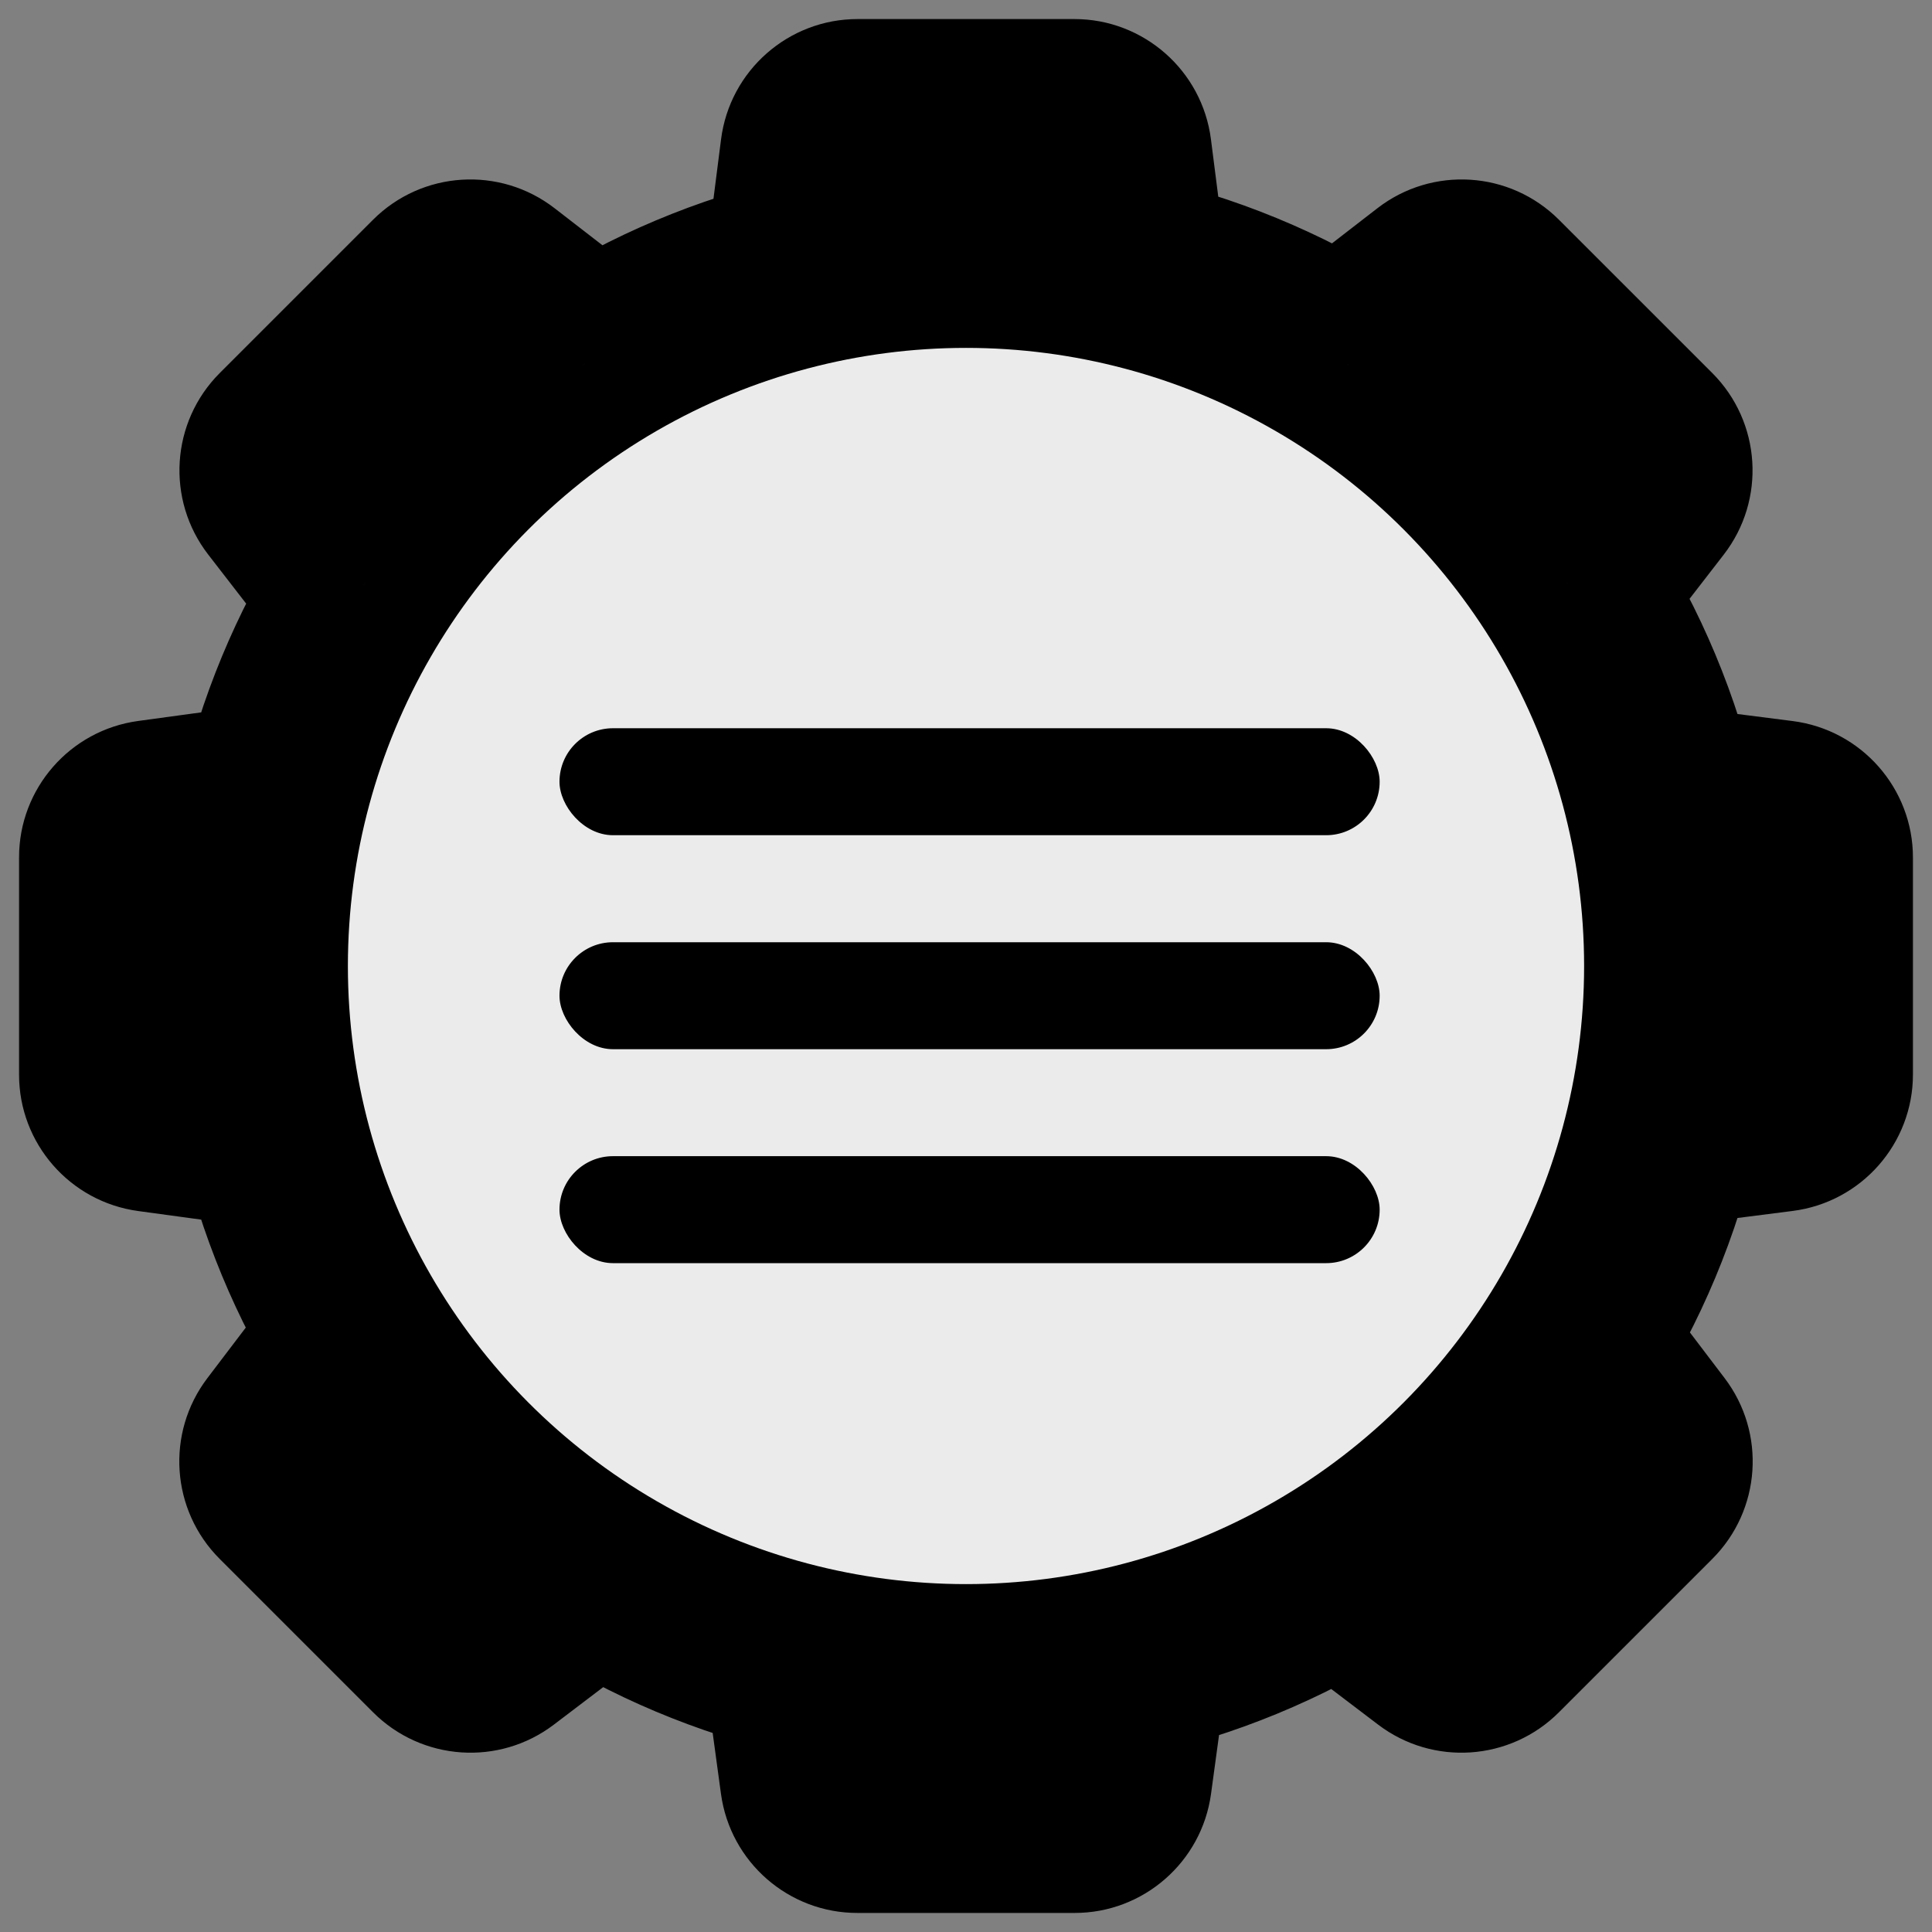 <svg width="46" height="46" viewBox="0 0 46 46" fill="none" xmlns="http://www.w3.org/2000/svg">
<rect x="0" y="0" width="46" height="46" fill="#808080" stroke="none"/>
<mask id="path-1-outside-1_325_5939" maskUnits="userSpaceOnUse" x="0" y="0" width="46" height="46" fill="black">
<rect fill="white" width="46" height="46"/>
<path fill-rule="evenodd" clip-rule="evenodd" d="M20.416 43C20.05 43 19.74 42.729 19.69 42.366L19.337 39.777V39.284C17.447 38.852 15.679 38.099 14.094 37.087L13.727 37.453L11.646 39.035C11.355 39.256 10.944 39.228 10.685 38.969L7.031 35.315C6.772 35.056 6.744 34.645 6.965 34.354L8.547 32.273L8.93 31.89C7.933 30.307 7.194 28.545 6.773 26.663H6.223L3.634 26.31C3.271 26.26 3 25.95 3 25.584V20.416C3 20.05 3.271 19.74 3.634 19.69L6.223 19.337H6.773C7.194 17.455 7.933 15.693 8.93 14.11L8.702 13.883L6.973 11.647C6.748 11.356 6.774 10.942 7.035 10.681L10.681 7.035C10.942 6.774 11.356 6.748 11.647 6.973L13.883 8.702L14.094 8.913C15.679 7.901 17.447 7.148 19.337 6.716V6.443L19.695 3.64C19.742 3.274 20.053 3 20.422 3H25.578C25.947 3 26.258 3.274 26.305 3.64L26.663 6.443V6.683C28.573 7.102 30.36 7.846 31.963 8.856L32.117 8.702L34.353 6.973C34.644 6.748 35.058 6.774 35.319 7.035L38.965 10.681C39.226 10.942 39.252 11.356 39.027 11.647L37.298 13.883L37.16 14.02C38.186 15.626 38.945 17.419 39.374 19.337H39.557L42.36 19.695C42.726 19.742 43 20.053 43 20.422V25.578C43 25.947 42.726 26.258 42.36 26.305L39.557 26.663H39.374C38.945 28.581 38.186 30.374 37.16 31.98L37.453 32.273L39.035 34.354C39.256 34.645 39.228 35.056 38.969 35.315L35.315 38.969C35.056 39.228 34.645 39.256 34.354 39.035L32.273 37.453L31.963 37.144C30.36 38.154 28.573 38.898 26.663 39.317V39.777L26.31 42.366C26.26 42.729 25.95 43 25.584 43H20.416Z"/>
</mask>
<path fill-rule="evenodd" clip-rule="evenodd" d="M20.416 43C20.05 43 19.74 42.729 19.69 42.366L19.337 39.777V39.284C17.447 38.852 15.679 38.099 14.094 37.087L13.727 37.453L11.646 39.035C11.355 39.256 10.944 39.228 10.685 38.969L7.031 35.315C6.772 35.056 6.744 34.645 6.965 34.354L8.547 32.273L8.93 31.89C7.933 30.307 7.194 28.545 6.773 26.663H6.223L3.634 26.31C3.271 26.26 3 25.95 3 25.584V20.416C3 20.05 3.271 19.74 3.634 19.69L6.223 19.337H6.773C7.194 17.455 7.933 15.693 8.93 14.11L8.702 13.883L6.973 11.647C6.748 11.356 6.774 10.942 7.035 10.681L10.681 7.035C10.942 6.774 11.356 6.748 11.647 6.973L13.883 8.702L14.094 8.913C15.679 7.901 17.447 7.148 19.337 6.716V6.443L19.695 3.64C19.742 3.274 20.053 3 20.422 3H25.578C25.947 3 26.258 3.274 26.305 3.64L26.663 6.443V6.683C28.573 7.102 30.36 7.846 31.963 8.856L32.117 8.702L34.353 6.973C34.644 6.748 35.058 6.774 35.319 7.035L38.965 10.681C39.226 10.942 39.252 11.356 39.027 11.647L37.298 13.883L37.16 14.02C38.186 15.626 38.945 17.419 39.374 19.337H39.557L42.36 19.695C42.726 19.742 43 20.053 43 20.422V25.578C43 25.947 42.726 26.258 42.36 26.305L39.557 26.663H39.374C38.945 28.581 38.186 30.374 37.16 31.98L37.453 32.273L39.035 34.354C39.256 34.645 39.228 35.056 38.969 35.315L35.315 38.969C35.056 39.228 34.645 39.256 34.354 39.035L32.273 37.453L31.963 37.144C30.36 38.154 28.573 38.898 26.663 39.317V39.777L26.31 42.366C26.26 42.729 25.95 43 25.584 43H20.416Z" fill="black"/>
<path d="M19.69 42.366L17.166 42.711V42.711L19.69 42.366ZM19.337 39.777H16.79V39.949L16.813 40.121L19.337 39.777ZM19.337 39.284H21.884V37.253L19.904 36.801L19.337 39.284ZM14.094 37.087L15.465 34.94L13.74 33.838L12.293 35.285L14.094 37.087ZM13.727 37.453L15.269 39.481L15.406 39.376L15.528 39.254L13.727 37.453ZM11.646 39.035L10.105 37.007L10.105 37.007L11.646 39.035ZM10.685 38.969L12.486 37.168L12.486 37.168L10.685 38.969ZM7.031 35.315L8.832 33.514L8.832 33.514L7.031 35.315ZM6.965 34.354L4.938 32.812L4.938 32.812L6.965 34.354ZM8.547 32.273L6.746 30.472L6.624 30.594L6.519 30.731L8.547 32.273ZM8.93 31.89L10.731 33.691L12.169 32.253L11.085 30.532L8.93 31.89ZM6.773 26.663L9.259 26.107L8.813 24.116H6.773V26.663ZM6.223 26.663L5.879 29.187L6.051 29.21H6.223V26.663ZM3.634 26.31L3.978 23.786H3.978L3.634 26.31ZM3.634 19.69L3.289 17.166H3.289L3.634 19.69ZM6.223 19.337V16.79H6.051L5.879 16.813L6.223 19.337ZM6.773 19.337V21.884H8.813L9.259 19.893L6.773 19.337ZM8.93 14.11L11.085 15.468L12.169 13.747L10.731 12.309L8.93 14.11ZM8.702 13.883L6.688 15.441L6.787 15.569L6.901 15.684L8.702 13.883ZM6.973 11.647L4.959 13.206L4.959 13.206L6.973 11.647ZM7.035 10.681L5.234 8.88L5.234 8.88L7.035 10.681ZM10.681 7.035L12.482 8.836L12.482 8.836L10.681 7.035ZM11.647 6.973L10.089 8.988L10.089 8.988L11.647 6.973ZM13.883 8.702L15.684 6.901L15.569 6.787L15.441 6.688L13.883 8.702ZM14.094 8.913L12.293 10.714L13.74 12.162L15.465 11.06L14.094 8.913ZM19.337 6.716L19.904 9.199L21.884 8.747V6.716H19.337ZM19.337 6.443L16.81 6.121L16.79 6.281V6.443H19.337ZM19.695 3.64L17.168 3.317L17.168 3.317L19.695 3.64ZM26.305 3.64L23.779 3.962V3.962L26.305 3.64ZM26.663 6.443H29.21V6.281L29.19 6.121L26.663 6.443ZM26.663 6.683H24.116V8.733L26.118 9.172L26.663 6.683ZM31.963 8.856L30.606 11.012L32.327 12.095L33.764 10.658L31.963 8.856ZM32.117 8.702L30.559 6.688L30.431 6.787L30.316 6.901L32.117 8.702ZM34.353 6.973L32.794 4.959V4.959L34.353 6.973ZM35.319 7.035L37.12 5.234L37.12 5.234L35.319 7.035ZM38.965 10.681L37.164 12.482L37.164 12.482L38.965 10.681ZM39.027 11.647L37.012 10.089L37.012 10.089L39.027 11.647ZM37.298 13.883L39.099 15.684L39.213 15.569L39.312 15.441L37.298 13.883ZM37.16 14.02L35.359 12.219L33.912 13.666L35.014 15.392L37.16 14.02ZM39.374 19.337L36.888 19.893L37.334 21.884H39.374V19.337ZM39.557 19.337L39.879 16.81L39.719 16.79H39.557V19.337ZM42.36 19.695L42.683 17.168L42.683 17.168L42.36 19.695ZM42.36 26.305L42.038 23.779L42.36 26.305ZM39.557 26.663V29.21H39.719L39.879 29.19L39.557 26.663ZM39.374 26.663V24.116H37.334L36.888 26.107L39.374 26.663ZM37.16 31.98L35.014 30.609L33.912 32.334L35.359 33.781L37.16 31.98ZM37.453 32.273L39.481 30.731L39.376 30.594L39.254 30.472L37.453 32.273ZM39.035 34.354L37.007 35.895L37.007 35.895L39.035 34.354ZM38.969 35.315L40.77 37.116L38.969 35.315ZM35.315 38.969L33.514 37.168L33.514 37.168L35.315 38.969ZM34.354 39.035L35.895 37.007L35.895 37.007L34.354 39.035ZM32.273 37.453L30.472 39.254L30.594 39.376L30.731 39.481L32.273 37.453ZM31.963 37.144L33.764 35.343L32.327 33.904L30.606 34.988L31.963 37.144ZM26.663 39.317L26.118 36.828L24.116 37.267V39.317H26.663ZM26.663 39.777L29.187 40.121L29.21 39.949V39.777H26.663ZM26.31 42.366L23.786 42.022V42.022L26.31 42.366ZM17.166 42.711C17.388 44.336 18.776 45.547 20.416 45.547V40.453C21.323 40.453 22.091 41.123 22.214 42.022L17.166 42.711ZM16.813 40.121L17.166 42.711L22.214 42.022L21.861 39.432L16.813 40.121ZM16.79 39.284V39.777H21.884V39.284H16.79ZM12.722 39.233C14.55 40.401 16.589 41.269 18.77 41.767L19.904 36.801C18.305 36.435 16.809 35.798 15.465 34.94L12.722 39.233ZM15.528 39.254L15.895 38.888L12.293 35.285L11.926 35.652L15.528 39.254ZM13.188 41.062L15.269 39.481L12.186 35.425L10.105 37.007L13.188 41.062ZM8.884 40.77C10.044 41.93 11.882 42.055 13.188 41.062L10.105 37.007C10.828 36.458 11.845 36.526 12.486 37.168L8.884 40.77ZM5.23 37.116L8.884 40.77L12.486 37.168L8.832 33.514L5.23 37.116ZM4.938 32.812C3.945 34.118 4.07 35.956 5.23 37.116L8.832 33.514C9.474 34.156 9.543 35.172 8.993 35.895L4.938 32.812ZM6.519 30.731L4.938 32.812L8.993 35.895L10.575 33.814L6.519 30.731ZM7.129 30.089L6.746 30.472L10.348 34.074L10.731 33.691L7.129 30.089ZM4.287 27.219C4.773 29.391 5.625 31.423 6.775 33.248L11.085 30.532C10.24 29.191 9.615 27.699 9.259 26.107L4.287 27.219ZM6.223 29.21H6.773V24.116H6.223V29.21ZM3.289 28.834L5.879 29.187L6.568 24.139L3.978 23.786L3.289 28.834ZM0.453 25.584C0.453 27.224 1.664 28.612 3.289 28.834L3.978 23.786C4.877 23.909 5.547 24.677 5.547 25.584H0.453ZM0.453 20.416V25.584H5.547V20.416H0.453ZM3.289 17.166C1.664 17.388 0.453 18.776 0.453 20.416H5.547C5.547 21.323 4.877 22.091 3.978 22.214L3.289 17.166ZM5.879 16.813L3.289 17.166L3.978 22.214L6.568 21.861L5.879 16.813ZM6.773 16.79H6.223V21.884H6.773V16.79ZM6.775 12.752C5.625 14.577 4.773 16.609 4.287 18.781L9.259 19.893C9.615 18.301 10.24 16.809 11.085 15.468L6.775 12.752ZM6.901 15.684L7.129 15.911L10.731 12.309L10.504 12.082L6.901 15.684ZM4.959 13.206L6.688 15.441L10.717 12.324L8.988 10.089L4.959 13.206ZM5.234 8.88C4.066 10.047 3.948 11.9 4.959 13.206L8.988 10.089C9.547 10.811 9.482 11.836 8.836 12.482L5.234 8.88ZM8.88 5.234L5.234 8.88L8.836 12.482L12.482 8.836L8.88 5.234ZM13.206 4.959C11.9 3.948 10.047 4.066 8.88 5.234L12.482 8.836C11.836 9.482 10.811 9.547 10.089 8.988L13.206 4.959ZM15.441 6.688L13.206 4.959L10.089 8.988L12.324 10.717L15.441 6.688ZM15.895 7.112L15.684 6.901L12.082 10.504L12.293 10.714L15.895 7.112ZM18.77 4.233C16.589 4.731 14.55 5.6 12.722 6.767L15.465 11.06C16.809 10.202 18.305 9.565 19.904 9.199L18.77 4.233ZM16.79 6.443V6.716H21.884V6.443H16.79ZM17.168 3.317L16.81 6.121L21.864 6.766L22.221 3.962L17.168 3.317ZM20.422 0.453C18.771 0.453 17.377 1.68 17.168 3.317L22.221 3.962C22.106 4.868 21.335 5.547 20.422 5.547V0.453ZM25.578 0.453H20.422V5.547H25.578V0.453ZM28.832 3.317C28.623 1.68 27.229 0.453 25.578 0.453V5.547C24.665 5.547 23.894 4.868 23.779 3.962L28.832 3.317ZM29.19 6.121L28.832 3.317L23.779 3.962L24.136 6.766L29.19 6.121ZM29.21 6.683V6.443H24.116V6.683H29.21ZM33.321 6.701C31.473 5.537 29.411 4.678 27.208 4.195L26.118 9.172C27.734 9.525 29.247 10.156 30.606 11.012L33.321 6.701ZM30.316 6.901L30.162 7.055L33.764 10.658L33.918 10.504L30.316 6.901ZM32.794 4.959L30.559 6.688L33.676 10.717L35.911 8.988L32.794 4.959ZM37.12 5.234C35.953 4.066 34.1 3.948 32.794 4.959L35.911 8.988C35.189 9.547 34.164 9.482 33.518 8.836L37.12 5.234ZM40.767 8.88L37.12 5.234L33.518 8.836L37.164 12.482L40.767 8.88ZM41.041 13.206C42.052 11.9 41.934 10.047 40.767 8.88L37.164 12.482C36.518 11.836 36.453 10.811 37.012 10.089L41.041 13.206ZM39.312 15.441L41.041 13.206L37.012 10.089L35.283 12.324L39.312 15.441ZM38.961 15.821L39.099 15.684L35.496 12.082L35.359 12.219L38.961 15.821ZM41.859 18.781C41.364 16.568 40.489 14.5 39.307 12.649L35.014 15.392C35.883 16.753 36.525 18.271 36.888 19.893L41.859 18.781ZM39.557 16.79H39.374V21.884H39.557V16.79ZM42.683 17.168L39.879 16.81L39.234 21.864L42.038 22.221L42.683 17.168ZM45.547 20.422C45.547 18.771 44.32 17.377 42.683 17.168L42.038 22.221C41.132 22.106 40.453 21.335 40.453 20.422H45.547ZM45.547 25.578V20.422H40.453V25.578H45.547ZM42.683 28.832C44.32 28.623 45.547 27.229 45.547 25.578H40.453C40.453 24.665 41.132 23.894 42.038 23.779L42.683 28.832ZM39.879 29.19L42.683 28.832L42.038 23.779L39.234 24.136L39.879 29.19ZM39.374 29.21H39.557V24.116H39.374V29.21ZM39.307 33.351C40.489 31.5 41.364 29.432 41.859 27.219L36.888 26.107C36.525 27.729 35.883 29.247 35.014 30.609L39.307 33.351ZM39.254 30.472L38.961 30.179L35.359 33.781L35.652 34.074L39.254 30.472ZM41.062 32.812L39.481 30.731L35.425 33.814L37.007 35.895L41.062 32.812ZM40.77 37.116C41.93 35.956 42.055 34.118 41.062 32.812L37.007 35.895C36.458 35.172 36.526 34.156 37.168 33.514L40.77 37.116ZM37.116 40.77L40.77 37.116L37.168 33.514L33.514 37.168L37.116 40.77ZM32.812 41.062C34.118 42.055 35.956 41.93 37.116 40.77L33.514 37.168C34.156 36.526 35.172 36.458 35.895 37.007L32.812 41.062ZM30.731 39.481L32.812 41.062L35.895 37.007L33.814 35.425L30.731 39.481ZM30.162 38.945L30.472 39.254L34.074 35.652L33.764 35.343L30.162 38.945ZM27.208 41.805C29.411 41.322 31.473 40.463 33.321 39.299L30.606 34.988C29.247 35.844 27.734 36.475 26.118 36.828L27.208 41.805ZM29.21 39.777V39.317H24.116V39.777H29.21ZM28.834 42.711L29.187 40.121L24.139 39.432L23.786 42.022L28.834 42.711ZM25.584 45.547C27.224 45.547 28.612 44.336 28.834 42.711L23.786 42.022C23.909 41.123 24.677 40.453 25.584 40.453V45.547ZM20.416 45.547H25.584V40.453H20.416V45.547Z" fill="black" mask="url(#path-1-outside-1_325_5939)"/>
<circle cx="23" cy="23" r="14.717" fill="#EBEBEB"/>
<rect x="13.321" y="17.339" width="19.528" height="2.547" rx="1.274" fill="black"/>
<rect x="13.321" y="22.434" width="19.528" height="2.547" rx="1.274" fill="black"/>
<rect x="13.321" y="27.528" width="19.528" height="2.547" rx="1.274" fill="black"/>
</svg>
